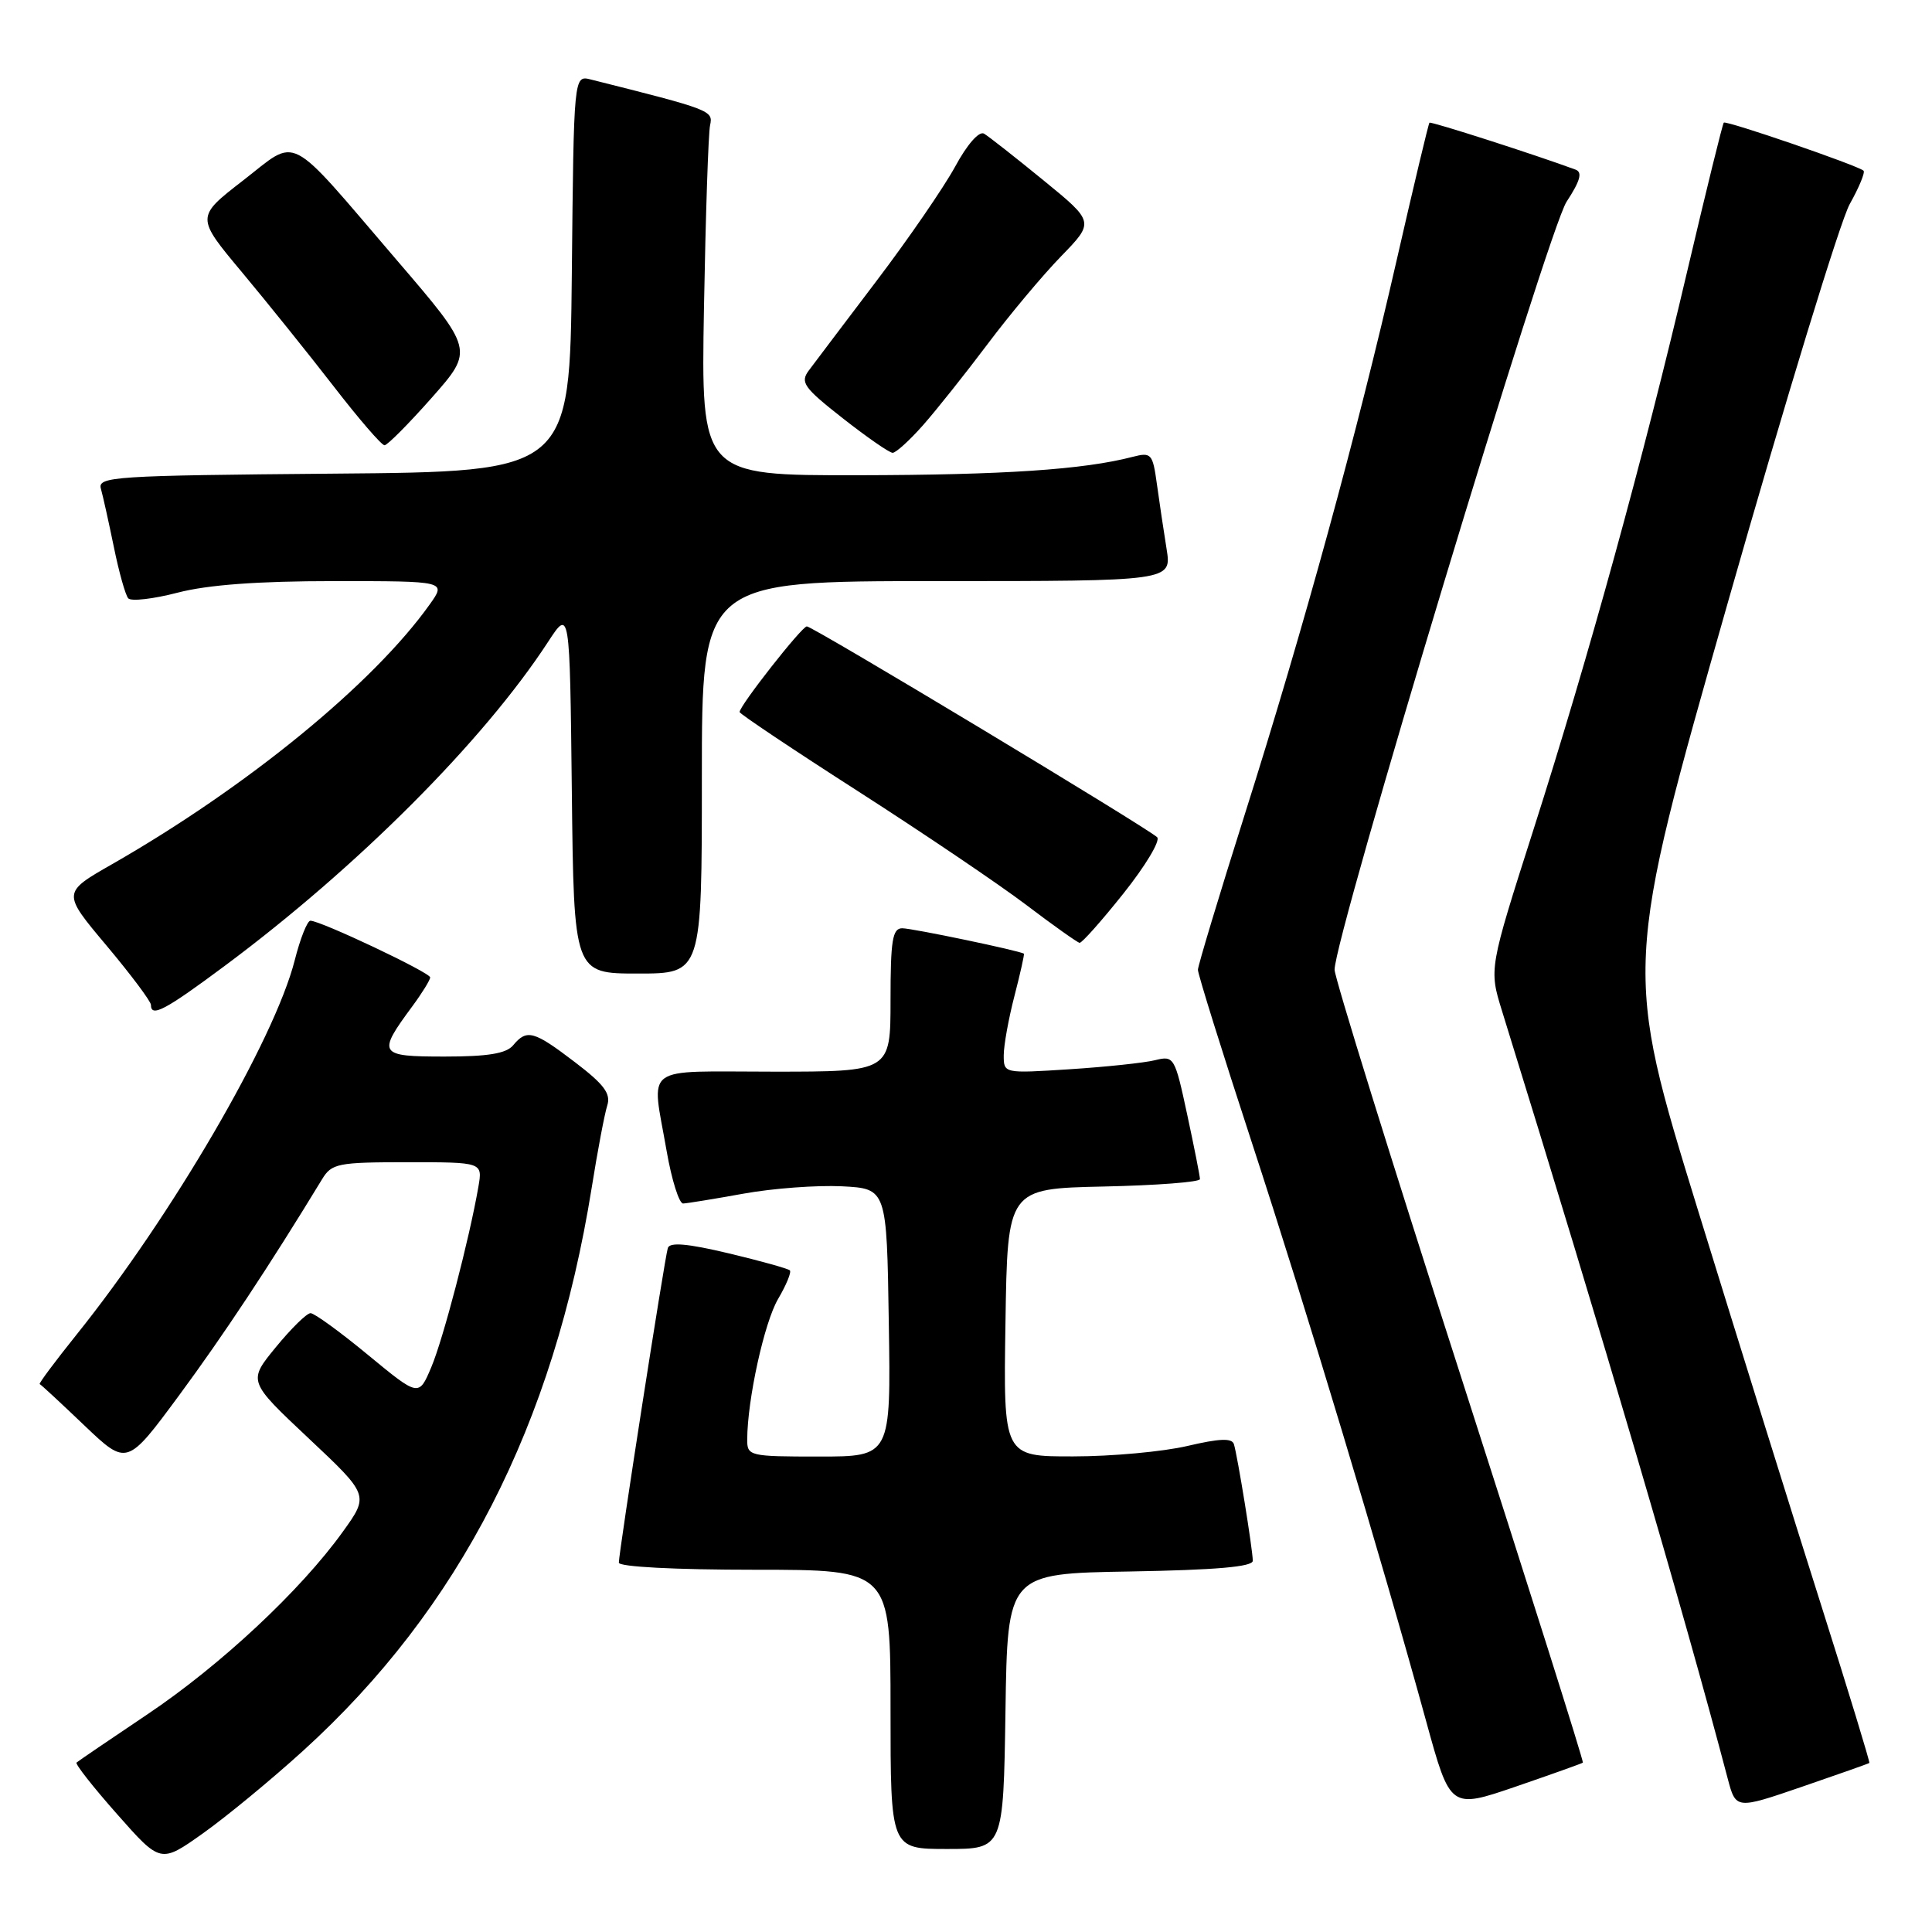<?xml version="1.0" encoding="UTF-8" standalone="no"?>
<!DOCTYPE svg PUBLIC "-//W3C//DTD SVG 1.1//EN" "http://www.w3.org/Graphics/SVG/1.1/DTD/svg11.dtd" >
<svg xmlns="http://www.w3.org/2000/svg" xmlns:xlink="http://www.w3.org/1999/xlink" version="1.1" viewBox="0 0 256 256">
 <g >
 <path fill="currentColor"
d=" M 40.17 231.98 C 60.90 213.15 73.35 188.86 78.40 157.40 C 79.18 152.50 80.11 147.60 80.46 146.50 C 80.97 144.92 80.06 143.70 76.19 140.75 C 70.73 136.58 69.80 136.33 68.00 138.50 C 67.09 139.60 64.66 140.00 58.91 140.00 C 50.14 140.00 49.94 139.69 54.65 133.32 C 55.94 131.57 57.00 129.85 57.00 129.51 C 57.00 128.87 42.49 122.00 41.13 122.00 C 40.72 122.00 39.78 124.36 39.05 127.25 C 36.37 137.78 22.75 161.15 10.10 176.90 C 7.28 180.42 5.10 183.34 5.26 183.40 C 5.42 183.45 8.08 185.92 11.18 188.88 C 16.82 194.25 16.82 194.25 23.74 184.88 C 29.56 176.99 35.67 167.77 42.68 156.25 C 43.95 154.16 44.75 154.00 54.00 154.00 C 63.95 154.00 63.95 154.00 63.39 157.25 C 62.19 164.18 58.72 177.46 57.14 181.18 C 55.49 185.08 55.49 185.08 48.77 179.54 C 45.08 176.49 41.65 174.00 41.15 174.00 C 40.65 174.00 38.58 176.03 36.55 178.51 C 32.85 183.02 32.85 183.02 40.88 190.57 C 48.91 198.12 48.91 198.12 45.42 202.97 C 39.84 210.74 29.21 220.67 19.50 227.18 C 14.55 230.50 10.34 233.37 10.14 233.55 C 9.94 233.74 12.36 236.82 15.53 240.40 C 21.28 246.91 21.28 246.91 26.89 242.93 C 29.97 240.74 35.95 235.82 40.17 231.98 Z  M 133.23 226.75 C 133.50 208.50 133.50 208.50 149.75 208.23 C 161.11 208.03 166.00 207.61 166.00 206.81 C 166.00 205.38 163.98 192.91 163.50 191.36 C 163.24 190.53 161.59 190.60 157.33 191.60 C 154.12 192.35 147.33 192.98 142.23 192.98 C 132.95 193.00 132.95 193.00 133.23 175.25 C 133.50 157.50 133.50 157.50 146.25 157.22 C 153.26 157.07 159.00 156.63 159.00 156.24 C 159.00 155.86 158.24 152.01 157.31 147.69 C 155.67 140.05 155.56 139.86 153.06 140.48 C 151.65 140.83 146.56 141.37 141.75 141.68 C 133.02 142.24 133.00 142.24 133.00 139.84 C 133.00 138.52 133.64 134.98 134.42 131.97 C 135.20 128.96 135.76 126.44 135.67 126.37 C 135.19 125.99 120.88 123.00 119.55 123.00 C 118.26 123.00 118.00 124.58 118.00 132.50 C 118.00 142.00 118.00 142.00 102.50 142.00 C 84.82 142.00 86.32 140.88 88.33 152.50 C 89.00 156.35 89.99 159.49 90.52 159.47 C 91.06 159.45 94.67 158.86 98.55 158.16 C 102.42 157.46 108.27 157.03 111.55 157.19 C 117.50 157.50 117.50 157.50 117.77 175.25 C 118.05 193.00 118.05 193.00 108.52 193.00 C 99.31 193.00 99.00 192.93 99.01 190.75 C 99.03 185.44 101.27 175.24 103.10 172.12 C 104.19 170.27 104.89 168.56 104.66 168.33 C 104.43 168.10 100.78 167.08 96.54 166.07 C 91.08 164.77 88.74 164.57 88.49 165.37 C 88.07 166.70 82.00 205.68 82.00 207.06 C 82.00 207.61 89.42 208.00 100.00 208.00 C 118.00 208.00 118.00 208.00 118.00 226.50 C 118.00 245.00 118.00 245.00 125.48 245.00 C 132.95 245.00 132.95 245.00 133.23 226.75 Z  M 209.74 233.56 C 209.88 233.44 202.53 210.21 193.43 181.92 C 184.32 153.64 176.86 129.60 176.84 128.50 C 176.77 124.32 205.11 30.49 207.58 26.73 C 209.38 23.98 209.71 22.83 208.78 22.48 C 203.48 20.52 189.61 16.06 189.41 16.26 C 189.28 16.39 187.32 24.60 185.06 34.50 C 179.84 57.37 172.77 83.16 164.91 108.00 C 161.52 118.72 158.74 127.95 158.73 128.50 C 158.72 129.05 161.95 139.40 165.91 151.50 C 173.12 173.54 183.01 206.36 188.98 228.10 C 192.17 239.70 192.17 239.70 200.83 236.74 C 205.60 235.10 209.61 233.67 209.74 233.56 Z  M 247.70 233.60 C 247.80 233.52 244.97 224.23 241.40 212.97 C 237.82 201.71 230.45 178.06 225.01 160.42 C 215.13 128.34 215.13 128.34 228.99 79.69 C 236.61 52.94 243.86 29.24 245.10 27.04 C 246.34 24.83 247.16 22.84 246.93 22.62 C 246.22 21.94 228.73 15.93 228.41 16.25 C 228.25 16.42 226.09 25.19 223.61 35.75 C 217.75 60.75 210.52 87.00 203.19 109.94 C 197.30 128.38 197.30 128.38 199.02 133.94 C 212.41 177.16 223.05 213.33 228.92 235.63 C 230.01 239.76 230.01 239.76 238.76 236.76 C 243.57 235.11 247.59 233.69 247.70 233.60 Z  M 29.85 127.93 C 47.41 114.86 64.08 98.15 72.61 85.07 C 75.50 80.64 75.50 80.64 75.77 104.82 C 76.04 129.00 76.04 129.00 84.52 129.00 C 93.00 129.00 93.00 129.00 93.00 103.00 C 93.00 77.00 93.00 77.00 124.13 77.00 C 155.26 77.00 155.26 77.00 154.58 72.75 C 154.20 70.41 153.63 66.56 153.30 64.18 C 152.74 60.11 152.56 59.90 150.10 60.53 C 143.60 62.23 132.95 62.94 113.70 62.97 C 92.89 63.00 92.89 63.00 93.28 40.75 C 93.50 28.51 93.86 17.64 94.09 16.59 C 94.51 14.65 94.24 14.54 78.27 10.53 C 76.03 9.97 76.03 9.97 75.77 36.24 C 75.50 62.50 75.50 62.50 44.19 62.76 C 15.01 63.01 12.91 63.15 13.37 64.76 C 13.64 65.72 14.41 69.20 15.09 72.50 C 15.76 75.80 16.62 78.85 16.99 79.28 C 17.36 79.71 20.31 79.37 23.54 78.53 C 27.54 77.49 34.16 77.00 44.28 77.00 C 59.14 77.00 59.14 77.00 56.94 80.09 C 49.45 90.61 32.77 104.25 14.87 114.50 C 8.23 118.29 8.23 118.29 14.12 125.30 C 17.35 129.15 20.00 132.69 20.00 133.15 C 20.00 134.86 21.87 133.87 29.85 127.93 Z  M 148.87 118.38 C 151.78 114.73 153.78 111.39 153.33 110.94 C 152.10 109.73 107.70 83.00 106.91 83.00 C 106.25 83.00 98.00 93.50 98.00 94.35 C 98.00 94.58 105.09 99.33 113.75 104.88 C 122.41 110.44 132.43 117.21 136.00 119.92 C 139.57 122.63 142.75 124.88 143.05 124.93 C 143.35 124.97 145.97 122.02 148.87 118.38 Z  M 122.28 56.37 C 124.05 54.37 127.90 49.53 130.84 45.62 C 133.78 41.70 138.17 36.46 140.60 33.96 C 145.02 29.41 145.02 29.41 138.26 23.89 C 134.54 20.85 131.00 18.07 130.39 17.71 C 129.74 17.33 128.16 19.12 126.56 22.08 C 125.05 24.84 120.38 31.64 116.16 37.20 C 111.95 42.76 107.90 48.11 107.18 49.08 C 106.00 50.66 106.48 51.35 111.68 55.43 C 114.88 57.94 117.85 60.00 118.28 60.00 C 118.71 60.00 120.51 58.37 122.28 56.37 Z  M 57.22 52.69 C 62.79 46.38 62.79 46.38 52.55 34.44 C 37.79 17.22 39.63 18.17 32.20 23.92 C 25.95 28.76 25.95 28.76 32.06 36.07 C 35.42 40.10 40.89 46.90 44.21 51.19 C 47.53 55.49 50.56 59.00 50.95 59.00 C 51.33 59.00 54.15 56.16 57.22 52.69 Z "/>
</g>
</svg>